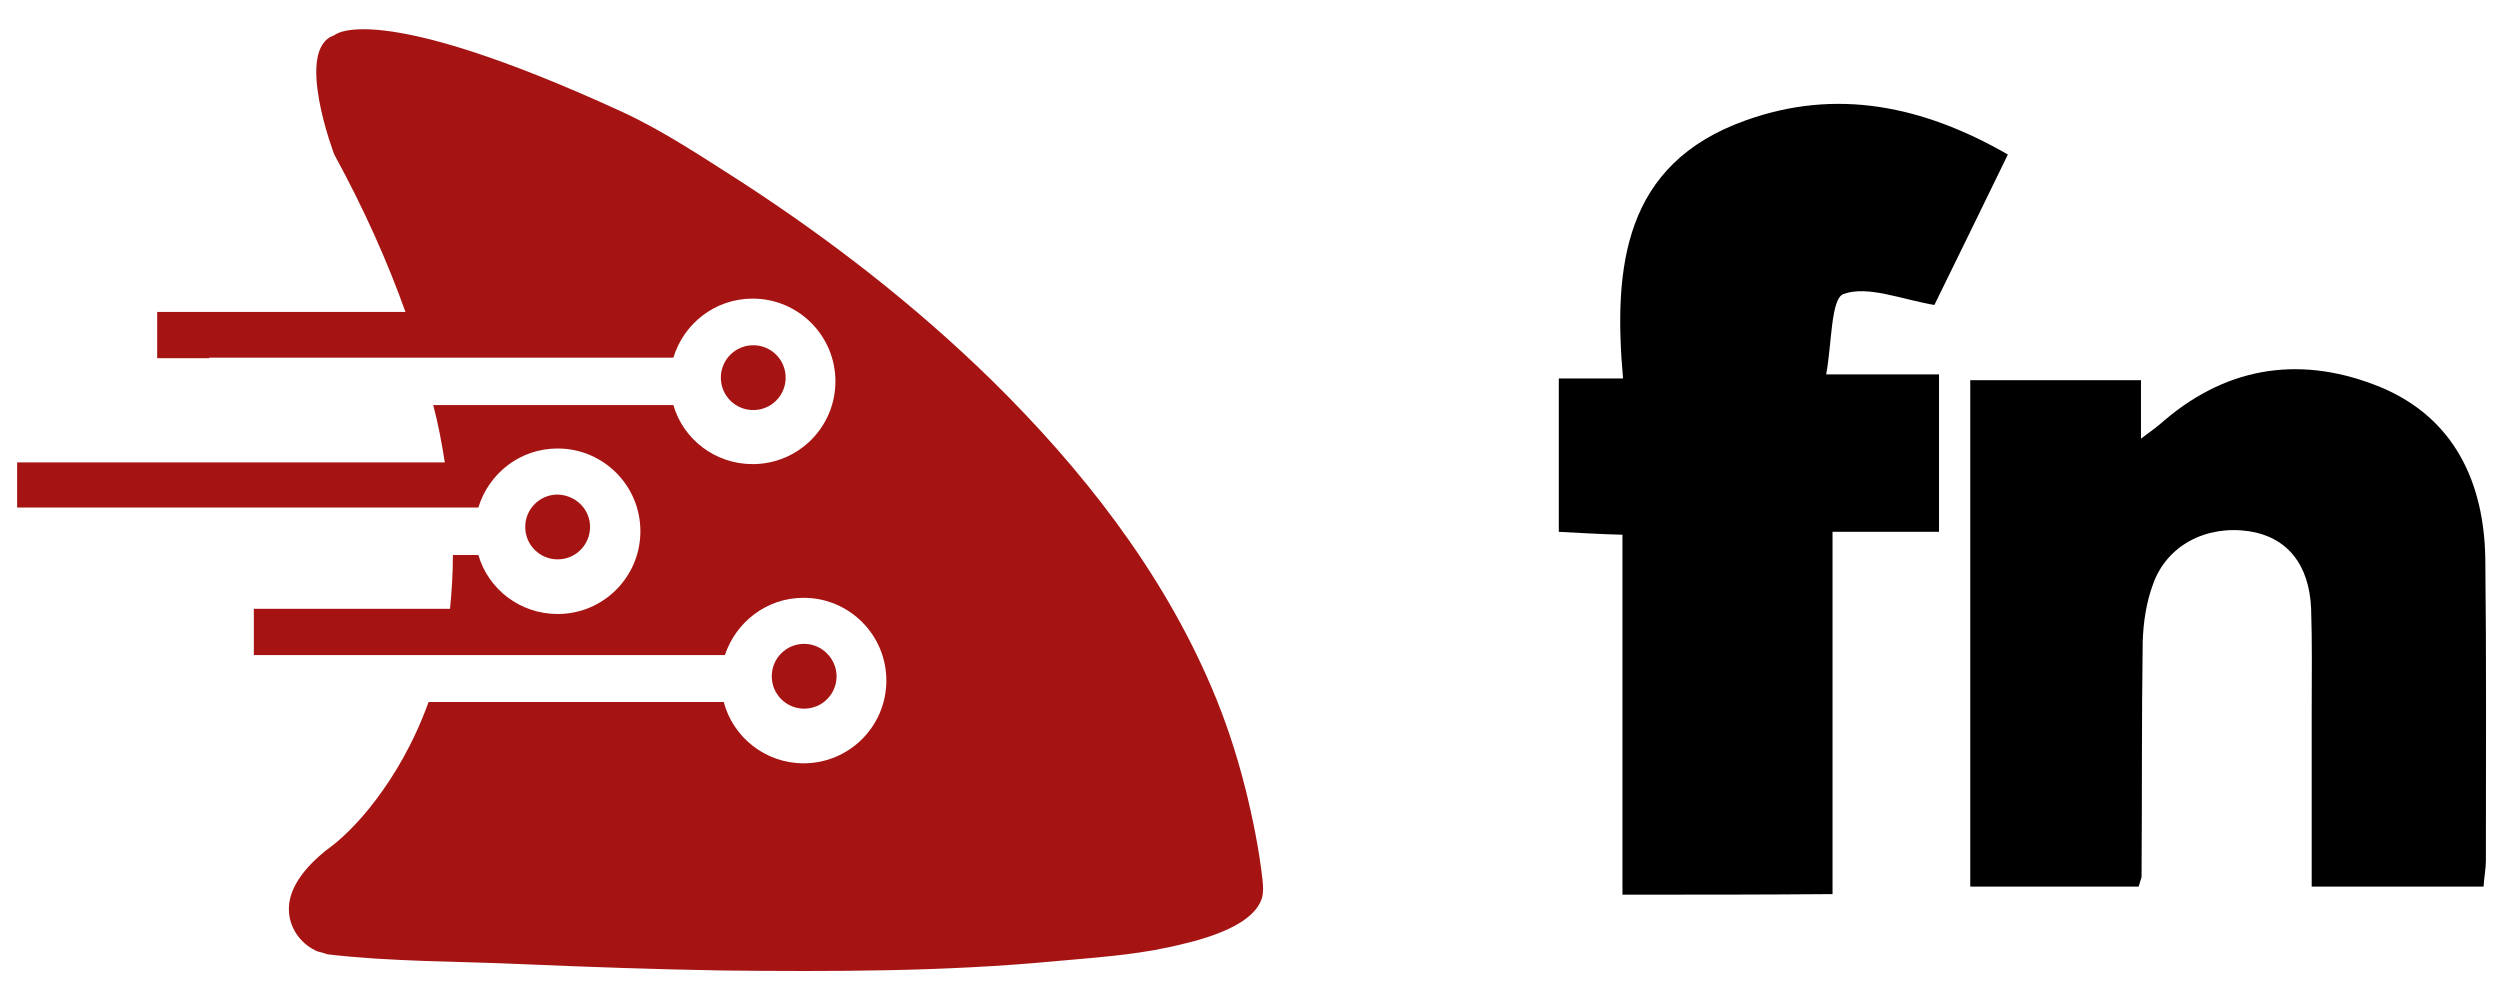 <svg xmlns="http://www.w3.org/2000/svg" xmlns:svg="http://www.w3.org/2000/svg" xmlns:xlink="http://www.w3.org/1999/xlink" id="Layer_1" x="0" y="0" enable-background="new 0 0 432 172" version="1.1" viewBox="0 0 432 172" xml:space="preserve"><style type="text/css">.st0{fill:#a51412}</style><g id="g867" transform="translate(7.261)"><path id="path4" d="M273.1,154.6c0-20.8,0-41.3,0-62.2c-3.9-0.1-7.2-0.3-11-0.5 c0-8.8,0-17.3,0-26.5c3.3,0,6.7,0,11.1,0c-1.7-19.3,0.1-37.1,21.2-44.6c15.6-5.6,30.5-2.6,45.3,5.9c-4.5,9.3-8.9,18.2-12.7,26 c-5.8-1-11.5-3.4-15.7-1.9c-2.2,0.8-2,8.5-3,13.9c7.2,0,13.1,0,19.5,0c0,9.2,0,17.8,0,27.2c-6,0-11.9,0-18.4,0 c0,21.2,0,41.7,0,62.6C297.3,154.6,285.7,154.6,273.1,154.6z"/><path id="path6" d="M362.3,153.2c-9.7,0-19.1,0-29.1,0c0-29.2,0-58.1,0-87.5c9.6,0,19.4,0,29.5,0 c0,3,0,6.1,0,10.1c1.9-1.4,3.1-2.3,4.1-3.2c11.3-9.6,24.1-11.1,37.3-5.7c12.7,5.3,17.9,16.4,18.1,29.7c0.2,17.4,0.1,34.7,0.1,52.1 c0,1.4-0.3,2.8-0.4,4.5c-9.8,0-19.4,0-29.7,0c0-10.4,0-20.4,0-30.5c0-5.8,0.1-11.7-0.1-17.5c-0.3-7.7-4.2-12.4-10.7-13.4 c-7.4-1.1-14.2,2.4-16.6,9.1c-1.2,3.2-1.7,6.7-1.8,10c-0.2,13.5-0.1,27-0.2,40.6C362.8,151.7,362.6,152.1,362.3,153.2z"/><path id="path10" d="M47.6,164.4c-2.6-1.1-4.6-3.6-4.9-6.5 c-0.5-4.4,3.1-8.3,6.3-10.9c0,0,0.3-0.2,0.8-0.6c1.5-1.1,4.6-3.8,7.9-8.2c3.1-4.1,6.5-9.7,9.1-16.9h51c1.6,6.1,7.2,10.6,13.8,10.6 c7.9,0,14.3-6.4,14.3-14.3s-6.4-14.3-14.3-14.3c-6.4,0-11.7,4.2-13.6,9.9H36.6v-8h33.9c0.3-2.9,0.5-6.1,0.5-9.3h4.4 c1.7,5.9,7.2,10.2,13.7,10.2c7.9,0,14.3-6.4,14.3-14.3c0-7.9-6.4-14.3-14.3-14.3c-6.5,0-11.9,4.3-13.7,10.2H-4.3v-7.8h73.9 c-0.5-3.2-1.1-6.5-2-9.9h41.5c1.7,5.9,7.2,10.2,13.7,10.2c7.9,0,14.3-6.4,14.3-14.3c0-7.9-6.4-14.3-14.3-14.3 c-6.5,0-11.9,4.3-13.7,10.2H28.9v0.1h-9v-8h42.9c-3-8.4-7-17.5-12.3-27.2c0,0-7-18.3,0-20.6c0,0,6.6-6.6,49.9,13.3 c7.1,3.3,13.8,7.8,20.4,12c15.4,10,30,21.3,43.2,34.2c15.6,15.3,29.5,33,38.1,53.2c2.4,5.6,4.3,11.4,5.8,17.3 c1.3,5.2,2.4,10.6,3,15.9c0.1,1.1,0.2,2.1-0.1,3.2c-1.7,5.3-11.6,7.5-16.2,8.5c-6.5,1.4-13.1,1.8-19.6,2.4 c-19.1,1.8-38.3,1.8-57.4,1.6c-11.5-0.2-23.1-0.6-34.7-1.1c-11.1-0.5-22.6-0.4-33.6-1.7C48.7,164.7,48.1,164.5,47.6,164.4 L47.6,164.4z" class="st0"/><g id="g833" transform="translate(0,-1.542)"><path id="path12" d="M128.5,66.8c0,3.1-2.5,5.6-5.6,5.6s-5.6-2.5-5.6-5.6 c0-3.1,2.5-5.6,5.6-5.6C126,61.2,128.5,63.7,128.5,66.8z" class="st0"/><path id="path14" d="M94.7,92.6c0,3.1-2.5,5.6-5.6,5.6s-5.6-2.5-5.6-5.6 s2.5-5.6,5.6-5.6C92.2,87.1,94.7,89.5,94.7,92.6z" class="st0"/><path id="path16" d="M137.3,118.4c0,3.1-2.5,5.6-5.6,5.6c-3.1,0-5.6-2.5-5.6-5.6 c0-3.1,2.5-5.6,5.6-5.6C134.8,112.8,137.3,115.4,137.3,118.4z" class="st0"/></g></g></svg>